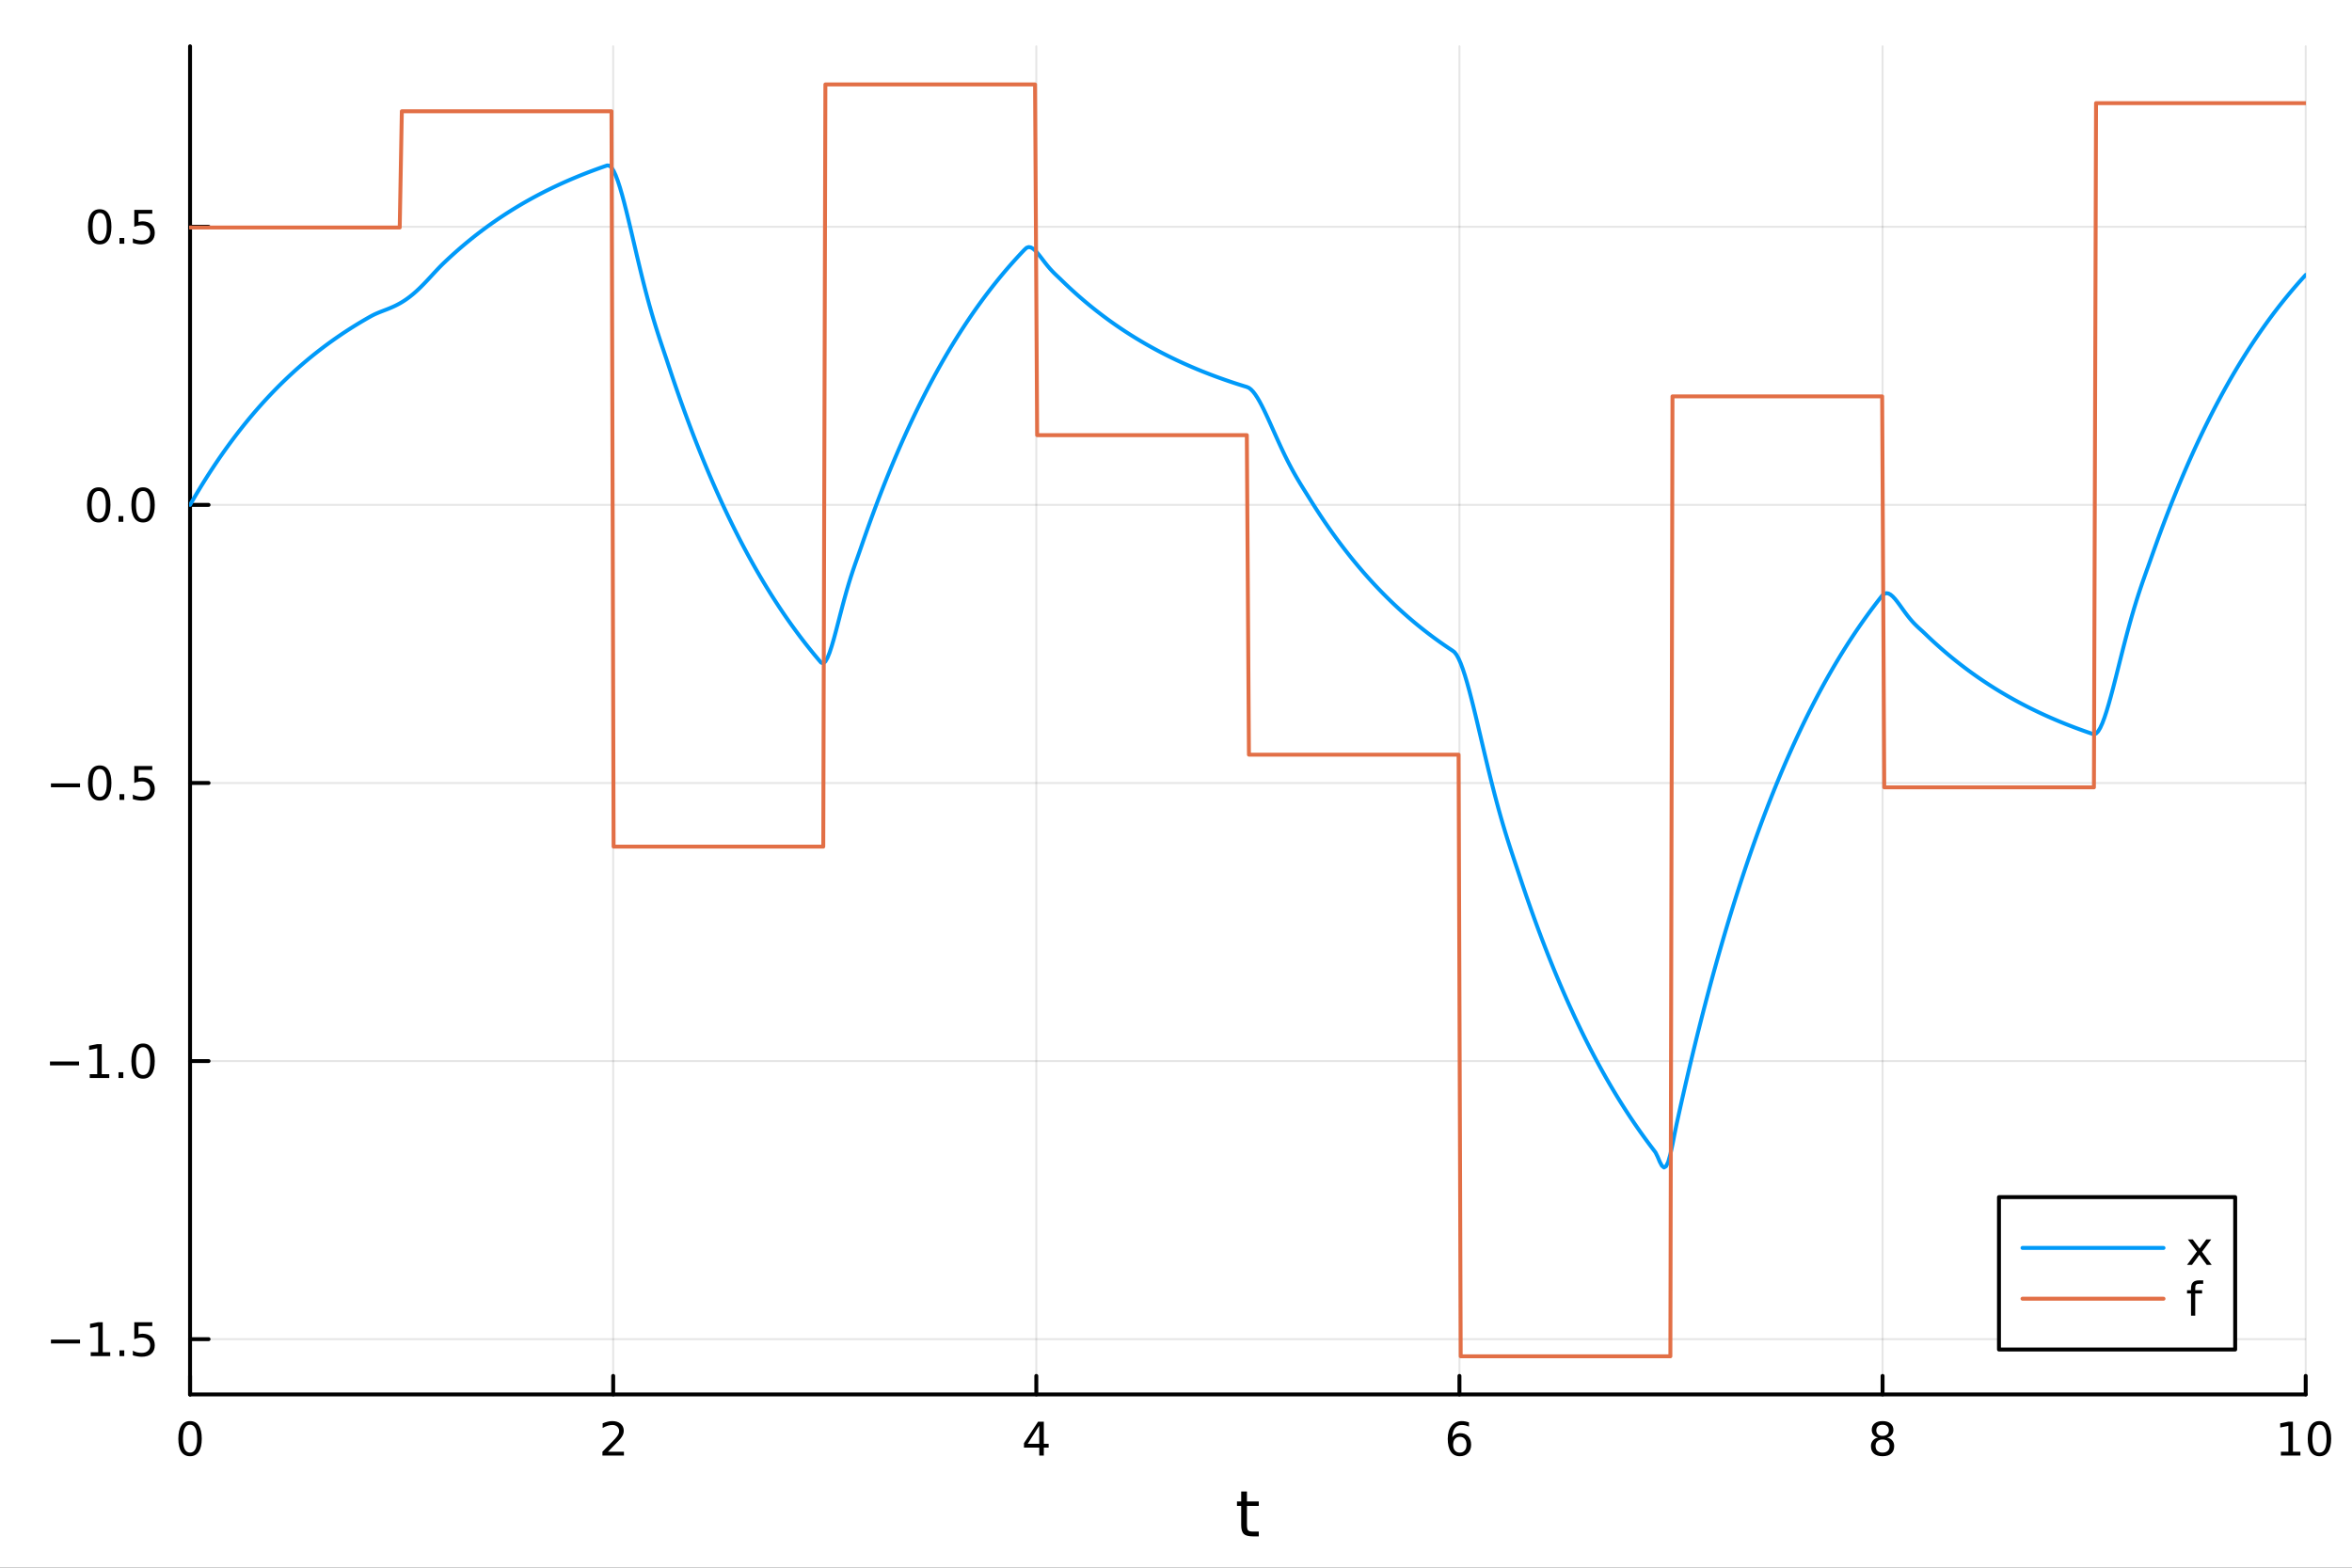 <?xml version="1.0" encoding="utf-8"?>
<svg xmlns="http://www.w3.org/2000/svg" xmlns:xlink="http://www.w3.org/1999/xlink" width="600" height="400" viewBox="0 0 2400 1600">
<rect x="0" y="0" width="2400" height="1600" fill="#333333" stroke="none"/>
<defs>
  <clipPath id="clip850">
    <rect x="0" y="0" width="2400" height="1600"/>
  </clipPath>
</defs>
<path clip-path="url(#clip850)" d="M0 1600 L2400 1600 L2400 0 L0 0  Z" fill="#ffffff" fill-rule="evenodd" fill-opacity="1"/>
<defs>
  <clipPath id="clip851">
    <rect x="480" y="0" width="1681" height="1600"/>
  </clipPath>
</defs>
<path clip-path="url(#clip850)" d="M193.936 1423.18 L2352.76 1423.18 L2352.76 47.244 L193.936 47.244  Z" fill="#ffffff" fill-rule="evenodd" fill-opacity="1"/>
<defs>
  <clipPath id="clip852">
    <rect x="193" y="47" width="2160" height="1377"/>
  </clipPath>
</defs>
<polyline clip-path="url(#clip852)" style="stroke:#000000; stroke-linecap:round; stroke-linejoin:round; stroke-width:2; stroke-opacity:0.1; fill:none" points="193.936,1423.18 193.936,47.244 "/>
<polyline clip-path="url(#clip852)" style="stroke:#000000; stroke-linecap:round; stroke-linejoin:round; stroke-width:2; stroke-opacity:0.1; fill:none" points="625.7,1423.18 625.7,47.244 "/>
<polyline clip-path="url(#clip852)" style="stroke:#000000; stroke-linecap:round; stroke-linejoin:round; stroke-width:2; stroke-opacity:0.1; fill:none" points="1057.46,1423.18 1057.46,47.244 "/>
<polyline clip-path="url(#clip852)" style="stroke:#000000; stroke-linecap:round; stroke-linejoin:round; stroke-width:2; stroke-opacity:0.1; fill:none" points="1489.23,1423.18 1489.23,47.244 "/>
<polyline clip-path="url(#clip852)" style="stroke:#000000; stroke-linecap:round; stroke-linejoin:round; stroke-width:2; stroke-opacity:0.1; fill:none" points="1920.99,1423.18 1920.99,47.244 "/>
<polyline clip-path="url(#clip852)" style="stroke:#000000; stroke-linecap:round; stroke-linejoin:round; stroke-width:2; stroke-opacity:0.1; fill:none" points="2352.76,1423.18 2352.76,47.244 "/>
<polyline clip-path="url(#clip852)" style="stroke:#000000; stroke-linecap:round; stroke-linejoin:round; stroke-width:2; stroke-opacity:0.1; fill:none" points="193.936,1366.77 2352.76,1366.77 "/>
<polyline clip-path="url(#clip852)" style="stroke:#000000; stroke-linecap:round; stroke-linejoin:round; stroke-width:2; stroke-opacity:0.1; fill:none" points="193.936,1082.94 2352.76,1082.94 "/>
<polyline clip-path="url(#clip852)" style="stroke:#000000; stroke-linecap:round; stroke-linejoin:round; stroke-width:2; stroke-opacity:0.1; fill:none" points="193.936,799.116 2352.76,799.116 "/>
<polyline clip-path="url(#clip852)" style="stroke:#000000; stroke-linecap:round; stroke-linejoin:round; stroke-width:2; stroke-opacity:0.1; fill:none" points="193.936,515.29 2352.76,515.29 "/>
<polyline clip-path="url(#clip852)" style="stroke:#000000; stroke-linecap:round; stroke-linejoin:round; stroke-width:2; stroke-opacity:0.1; fill:none" points="193.936,231.464 2352.76,231.464 "/>
<polyline clip-path="url(#clip850)" style="stroke:#000000; stroke-linecap:round; stroke-linejoin:round; stroke-width:4; stroke-opacity:1; fill:none" points="193.936,1423.18 2352.76,1423.18 "/>
<polyline clip-path="url(#clip850)" style="stroke:#000000; stroke-linecap:round; stroke-linejoin:round; stroke-width:4; stroke-opacity:1; fill:none" points="193.936,1423.18 193.936,1404.28 "/>
<polyline clip-path="url(#clip850)" style="stroke:#000000; stroke-linecap:round; stroke-linejoin:round; stroke-width:4; stroke-opacity:1; fill:none" points="625.7,1423.18 625.7,1404.28 "/>
<polyline clip-path="url(#clip850)" style="stroke:#000000; stroke-linecap:round; stroke-linejoin:round; stroke-width:4; stroke-opacity:1; fill:none" points="1057.46,1423.18 1057.46,1404.28 "/>
<polyline clip-path="url(#clip850)" style="stroke:#000000; stroke-linecap:round; stroke-linejoin:round; stroke-width:4; stroke-opacity:1; fill:none" points="1489.23,1423.18 1489.23,1404.28 "/>
<polyline clip-path="url(#clip850)" style="stroke:#000000; stroke-linecap:round; stroke-linejoin:round; stroke-width:4; stroke-opacity:1; fill:none" points="1920.99,1423.18 1920.99,1404.28 "/>
<polyline clip-path="url(#clip850)" style="stroke:#000000; stroke-linecap:round; stroke-linejoin:round; stroke-width:4; stroke-opacity:1; fill:none" points="2352.76,1423.18 2352.76,1404.28 "/>
<path clip-path="url(#clip850)" d="M193.936 1454.1 Q190.325 1454.1 188.496 1457.66 Q186.691 1461.2 186.691 1468.33 Q186.691 1475.44 188.496 1479.01 Q190.325 1482.55 193.936 1482.55 Q197.57 1482.55 199.376 1479.01 Q201.204 1475.44 201.204 1468.33 Q201.204 1461.2 199.376 1457.66 Q197.57 1454.1 193.936 1454.1 M193.936 1450.39 Q199.746 1450.39 202.802 1455 Q205.88 1459.58 205.88 1468.33 Q205.88 1477.06 202.802 1481.67 Q199.746 1486.25 193.936 1486.25 Q188.126 1486.25 185.047 1481.67 Q181.992 1477.06 181.992 1468.33 Q181.992 1459.58 185.047 1455 Q188.126 1450.39 193.936 1450.39 Z" fill="#000000" fill-rule="nonzero" fill-opacity="1" /><path clip-path="url(#clip850)" d="M620.353 1481.64 L636.672 1481.64 L636.672 1485.58 L614.728 1485.58 L614.728 1481.64 Q617.39 1478.89 621.973 1474.26 Q626.58 1469.61 627.76 1468.27 Q630.006 1465.74 630.885 1464.01 Q631.788 1462.25 631.788 1460.56 Q631.788 1457.8 629.843 1456.07 Q627.922 1454.33 624.82 1454.33 Q622.621 1454.33 620.168 1455.09 Q617.737 1455.86 614.959 1457.41 L614.959 1452.69 Q617.783 1451.55 620.237 1450.97 Q622.691 1450.39 624.728 1450.39 Q630.098 1450.39 633.293 1453.08 Q636.487 1455.77 636.487 1460.26 Q636.487 1462.39 635.677 1464.31 Q634.89 1466.2 632.783 1468.8 Q632.205 1469.47 629.103 1472.69 Q626.001 1475.88 620.353 1481.64 Z" fill="#000000" fill-rule="nonzero" fill-opacity="1" /><path clip-path="url(#clip850)" d="M1060.47 1455.09 L1048.67 1473.54 L1060.47 1473.54 L1060.47 1455.09 M1059.25 1451.02 L1065.13 1451.02 L1065.13 1473.54 L1070.06 1473.54 L1070.06 1477.43 L1065.13 1477.43 L1065.13 1485.58 L1060.47 1485.58 L1060.47 1477.43 L1044.87 1477.43 L1044.87 1472.92 L1059.25 1451.02 Z" fill="#000000" fill-rule="nonzero" fill-opacity="1" /><path clip-path="url(#clip850)" d="M1489.63 1466.44 Q1486.48 1466.44 1484.63 1468.59 Q1482.8 1470.74 1482.8 1474.49 Q1482.8 1478.22 1484.63 1480.39 Q1486.48 1482.55 1489.63 1482.55 Q1492.78 1482.55 1494.61 1480.39 Q1496.46 1478.22 1496.46 1474.49 Q1496.46 1470.74 1494.61 1468.59 Q1492.78 1466.44 1489.63 1466.44 M1498.92 1451.78 L1498.92 1456.04 Q1497.16 1455.21 1495.35 1454.77 Q1493.57 1454.33 1491.81 1454.33 Q1487.18 1454.33 1484.73 1457.45 Q1482.3 1460.58 1481.95 1466.9 Q1483.31 1464.89 1485.37 1463.82 Q1487.43 1462.73 1489.91 1462.73 Q1495.12 1462.73 1498.13 1465.9 Q1501.16 1469.05 1501.16 1474.49 Q1501.16 1479.82 1498.01 1483.03 Q1494.86 1486.25 1489.63 1486.25 Q1483.64 1486.25 1480.47 1481.67 Q1477.3 1477.06 1477.3 1468.33 Q1477.3 1460.14 1481.18 1455.28 Q1485.07 1450.39 1491.62 1450.39 Q1493.38 1450.39 1495.17 1450.74 Q1496.97 1451.09 1498.92 1451.78 Z" fill="#000000" fill-rule="nonzero" fill-opacity="1" /><path clip-path="url(#clip850)" d="M1920.99 1469.17 Q1917.66 1469.17 1915.74 1470.95 Q1913.84 1472.73 1913.84 1475.86 Q1913.84 1478.98 1915.74 1480.77 Q1917.66 1482.55 1920.99 1482.55 Q1924.33 1482.55 1926.25 1480.77 Q1928.17 1478.96 1928.17 1475.86 Q1928.17 1472.73 1926.25 1470.95 Q1924.35 1469.17 1920.99 1469.17 M1916.32 1467.18 Q1913.31 1466.44 1911.62 1464.38 Q1909.95 1462.32 1909.95 1459.35 Q1909.95 1455.21 1912.89 1452.8 Q1915.85 1450.39 1920.99 1450.39 Q1926.15 1450.39 1929.09 1452.8 Q1932.03 1455.21 1932.03 1459.35 Q1932.03 1462.32 1930.34 1464.38 Q1928.68 1466.44 1925.69 1467.18 Q1929.07 1467.96 1930.95 1470.26 Q1932.84 1472.55 1932.84 1475.86 Q1932.84 1480.88 1929.77 1483.57 Q1926.71 1486.25 1920.99 1486.25 Q1915.27 1486.25 1912.2 1483.57 Q1909.14 1480.88 1909.14 1475.86 Q1909.14 1472.55 1911.04 1470.26 Q1912.94 1467.96 1916.32 1467.18 M1914.6 1459.79 Q1914.6 1462.48 1916.27 1463.98 Q1917.96 1465.49 1920.99 1465.49 Q1924 1465.49 1925.69 1463.98 Q1927.4 1462.48 1927.4 1459.79 Q1927.4 1457.11 1925.69 1455.6 Q1924 1454.1 1920.99 1454.1 Q1917.96 1454.1 1916.27 1455.6 Q1914.6 1457.11 1914.6 1459.79 Z" fill="#000000" fill-rule="nonzero" fill-opacity="1" /><path clip-path="url(#clip850)" d="M2327.44 1481.64 L2335.08 1481.64 L2335.08 1455.28 L2326.77 1456.95 L2326.77 1452.69 L2335.04 1451.02 L2339.71 1451.02 L2339.71 1481.64 L2347.35 1481.64 L2347.35 1485.58 L2327.44 1485.58 L2327.44 1481.64 Z" fill="#000000" fill-rule="nonzero" fill-opacity="1" /><path clip-path="url(#clip850)" d="M2366.8 1454.1 Q2363.18 1454.1 2361.36 1457.66 Q2359.55 1461.2 2359.55 1468.33 Q2359.55 1475.44 2361.36 1479.01 Q2363.18 1482.55 2366.8 1482.55 Q2370.43 1482.55 2372.23 1479.01 Q2374.06 1475.44 2374.06 1468.33 Q2374.06 1461.2 2372.23 1457.66 Q2370.43 1454.1 2366.8 1454.1 M2366.8 1450.39 Q2372.61 1450.39 2375.66 1455 Q2378.74 1459.58 2378.74 1468.33 Q2378.74 1477.06 2375.66 1481.67 Q2372.61 1486.25 2366.8 1486.25 Q2360.99 1486.25 2357.91 1481.67 Q2354.85 1477.06 2354.85 1468.33 Q2354.85 1459.58 2357.91 1455 Q2360.99 1450.39 2366.8 1450.39 Z" fill="#000000" fill-rule="nonzero" fill-opacity="1" /><path clip-path="url(#clip850)" d="M1272.41 1522.27 L1272.41 1532.4 L1284.47 1532.4 L1284.47 1536.95 L1272.41 1536.95 L1272.41 1556.3 Q1272.41 1560.66 1273.58 1561.9 Q1274.79 1563.14 1278.45 1563.14 L1284.47 1563.14 L1284.47 1568.04 L1278.45 1568.04 Q1271.67 1568.04 1269.1 1565.53 Q1266.52 1562.98 1266.52 1556.3 L1266.52 1536.95 L1262.22 1536.95 L1262.22 1532.4 L1266.52 1532.4 L1266.52 1522.27 L1272.41 1522.27 Z" fill="#000000" fill-rule="nonzero" fill-opacity="1" /><polyline clip-path="url(#clip850)" style="stroke:#000000; stroke-linecap:round; stroke-linejoin:round; stroke-width:4; stroke-opacity:1; fill:none" points="193.936,1423.18 193.936,47.244 "/>
<polyline clip-path="url(#clip850)" style="stroke:#000000; stroke-linecap:round; stroke-linejoin:round; stroke-width:4; stroke-opacity:1; fill:none" points="193.936,1366.77 212.834,1366.77 "/>
<polyline clip-path="url(#clip850)" style="stroke:#000000; stroke-linecap:round; stroke-linejoin:round; stroke-width:4; stroke-opacity:1; fill:none" points="193.936,1082.94 212.834,1082.94 "/>
<polyline clip-path="url(#clip850)" style="stroke:#000000; stroke-linecap:round; stroke-linejoin:round; stroke-width:4; stroke-opacity:1; fill:none" points="193.936,799.116 212.834,799.116 "/>
<polyline clip-path="url(#clip850)" style="stroke:#000000; stroke-linecap:round; stroke-linejoin:round; stroke-width:4; stroke-opacity:1; fill:none" points="193.936,515.29 212.834,515.29 "/>
<polyline clip-path="url(#clip850)" style="stroke:#000000; stroke-linecap:round; stroke-linejoin:round; stroke-width:4; stroke-opacity:1; fill:none" points="193.936,231.464 212.834,231.464 "/>
<path clip-path="url(#clip850)" d="M51.987 1367.22 L81.663 1367.22 L81.663 1371.15 L51.987 1371.15 L51.987 1367.22 Z" fill="#000000" fill-rule="nonzero" fill-opacity="1" /><path clip-path="url(#clip850)" d="M92.566 1380.11 L100.205 1380.11 L100.205 1353.75 L91.895 1355.41 L91.895 1351.15 L100.159 1349.49 L104.834 1349.49 L104.834 1380.11 L112.473 1380.11 L112.473 1384.05 L92.566 1384.05 L92.566 1380.11 Z" fill="#000000" fill-rule="nonzero" fill-opacity="1" /><path clip-path="url(#clip850)" d="M121.918 1378.17 L126.802 1378.17 L126.802 1384.05 L121.918 1384.05 L121.918 1378.17 Z" fill="#000000" fill-rule="nonzero" fill-opacity="1" /><path clip-path="url(#clip850)" d="M137.033 1349.49 L155.39 1349.49 L155.39 1353.42 L141.316 1353.42 L141.316 1361.9 Q142.334 1361.55 143.353 1361.39 Q144.371 1361.2 145.39 1361.2 Q151.177 1361.2 154.556 1364.37 Q157.936 1367.54 157.936 1372.96 Q157.936 1378.54 154.464 1381.64 Q150.992 1384.72 144.672 1384.72 Q142.496 1384.72 140.228 1384.35 Q137.982 1383.98 135.575 1383.24 L135.575 1378.54 Q137.658 1379.67 139.881 1380.23 Q142.103 1380.78 144.58 1380.78 Q148.584 1380.78 150.922 1378.68 Q153.26 1376.57 153.26 1372.96 Q153.26 1369.35 150.922 1367.24 Q148.584 1365.14 144.58 1365.14 Q142.705 1365.14 140.83 1365.55 Q138.978 1365.97 137.033 1366.85 L137.033 1349.49 Z" fill="#000000" fill-rule="nonzero" fill-opacity="1" /><path clip-path="url(#clip850)" d="M50.992 1083.39 L80.668 1083.39 L80.668 1087.33 L50.992 1087.33 L50.992 1083.39 Z" fill="#000000" fill-rule="nonzero" fill-opacity="1" /><path clip-path="url(#clip850)" d="M91.571 1096.29 L99.21 1096.29 L99.21 1069.92 L90.899 1071.59 L90.899 1067.33 L99.163 1065.66 L103.839 1065.66 L103.839 1096.29 L111.478 1096.29 L111.478 1100.22 L91.571 1100.22 L91.571 1096.29 Z" fill="#000000" fill-rule="nonzero" fill-opacity="1" /><path clip-path="url(#clip850)" d="M120.922 1094.34 L125.807 1094.34 L125.807 1100.22 L120.922 1100.22 L120.922 1094.34 Z" fill="#000000" fill-rule="nonzero" fill-opacity="1" /><path clip-path="url(#clip850)" d="M145.992 1068.74 Q142.381 1068.74 140.552 1072.31 Q138.746 1075.85 138.746 1082.98 Q138.746 1090.08 140.552 1093.65 Q142.381 1097.19 145.992 1097.19 Q149.626 1097.19 151.431 1093.65 Q153.26 1090.08 153.26 1082.98 Q153.26 1075.85 151.431 1072.31 Q149.626 1068.74 145.992 1068.74 M145.992 1065.04 Q151.802 1065.04 154.857 1069.64 Q157.936 1074.23 157.936 1082.98 Q157.936 1091.7 154.857 1096.31 Q151.802 1100.89 145.992 1100.89 Q140.181 1100.89 137.103 1096.31 Q134.047 1091.7 134.047 1082.98 Q134.047 1074.23 137.103 1069.64 Q140.181 1065.04 145.992 1065.04 Z" fill="#000000" fill-rule="nonzero" fill-opacity="1" /><path clip-path="url(#clip850)" d="M51.987 799.568 L81.663 799.568 L81.663 803.503 L51.987 803.503 L51.987 799.568 Z" fill="#000000" fill-rule="nonzero" fill-opacity="1" /><path clip-path="url(#clip850)" d="M101.756 784.915 Q98.145 784.915 96.316 788.48 Q94.51 792.021 94.51 799.151 Q94.51 806.257 96.316 809.822 Q98.145 813.364 101.756 813.364 Q105.39 813.364 107.196 809.822 Q109.024 806.257 109.024 799.151 Q109.024 792.021 107.196 788.48 Q105.39 784.915 101.756 784.915 M101.756 781.211 Q107.566 781.211 110.621 785.818 Q113.7 790.401 113.7 799.151 Q113.7 807.878 110.621 812.484 Q107.566 817.067 101.756 817.067 Q95.946 817.067 92.867 812.484 Q89.811 807.878 89.811 799.151 Q89.811 790.401 92.867 785.818 Q95.946 781.211 101.756 781.211 Z" fill="#000000" fill-rule="nonzero" fill-opacity="1" /><path clip-path="url(#clip850)" d="M121.918 810.517 L126.802 810.517 L126.802 816.396 L121.918 816.396 L121.918 810.517 Z" fill="#000000" fill-rule="nonzero" fill-opacity="1" /><path clip-path="url(#clip850)" d="M137.033 781.836 L155.39 781.836 L155.39 785.771 L141.316 785.771 L141.316 794.244 Q142.334 793.896 143.353 793.734 Q144.371 793.549 145.39 793.549 Q151.177 793.549 154.556 796.72 Q157.936 799.892 157.936 805.308 Q157.936 810.887 154.464 813.989 Q150.992 817.067 144.672 817.067 Q142.496 817.067 140.228 816.697 Q137.982 816.327 135.575 815.586 L135.575 810.887 Q137.658 812.021 139.881 812.577 Q142.103 813.132 144.58 813.132 Q148.584 813.132 150.922 811.026 Q153.26 808.919 153.26 805.308 Q153.26 801.697 150.922 799.591 Q148.584 797.484 144.58 797.484 Q142.705 797.484 140.83 797.901 Q138.978 798.318 137.033 799.197 L137.033 781.836 Z" fill="#000000" fill-rule="nonzero" fill-opacity="1" /><path clip-path="url(#clip850)" d="M100.76 501.089 Q97.149 501.089 95.321 504.654 Q93.515 508.195 93.515 515.325 Q93.515 522.431 95.321 525.996 Q97.149 529.538 100.76 529.538 Q104.395 529.538 106.2 525.996 Q108.029 522.431 108.029 515.325 Q108.029 508.195 106.2 504.654 Q104.395 501.089 100.76 501.089 M100.76 497.385 Q106.571 497.385 109.626 501.992 Q112.705 506.575 112.705 515.325 Q112.705 524.052 109.626 528.658 Q106.571 533.242 100.76 533.242 Q94.95 533.242 91.871 528.658 Q88.816 524.052 88.816 515.325 Q88.816 506.575 91.871 501.992 Q94.95 497.385 100.76 497.385 Z" fill="#000000" fill-rule="nonzero" fill-opacity="1" /><path clip-path="url(#clip850)" d="M120.922 526.691 L125.807 526.691 L125.807 532.57 L120.922 532.57 L120.922 526.691 Z" fill="#000000" fill-rule="nonzero" fill-opacity="1" /><path clip-path="url(#clip850)" d="M145.992 501.089 Q142.381 501.089 140.552 504.654 Q138.746 508.195 138.746 515.325 Q138.746 522.431 140.552 525.996 Q142.381 529.538 145.992 529.538 Q149.626 529.538 151.431 525.996 Q153.26 522.431 153.26 515.325 Q153.26 508.195 151.431 504.654 Q149.626 501.089 145.992 501.089 M145.992 497.385 Q151.802 497.385 154.857 501.992 Q157.936 506.575 157.936 515.325 Q157.936 524.052 154.857 528.658 Q151.802 533.242 145.992 533.242 Q140.181 533.242 137.103 528.658 Q134.047 524.052 134.047 515.325 Q134.047 506.575 137.103 501.992 Q140.181 497.385 145.992 497.385 Z" fill="#000000" fill-rule="nonzero" fill-opacity="1" /><path clip-path="url(#clip850)" d="M101.756 217.263 Q98.145 217.263 96.316 220.828 Q94.51 224.369 94.51 231.499 Q94.51 238.606 96.316 242.17 Q98.145 245.712 101.756 245.712 Q105.39 245.712 107.196 242.17 Q109.024 238.606 109.024 231.499 Q109.024 224.369 107.196 220.828 Q105.39 217.263 101.756 217.263 M101.756 213.559 Q107.566 213.559 110.621 218.166 Q113.7 222.749 113.7 231.499 Q113.7 240.226 110.621 244.832 Q107.566 249.416 101.756 249.416 Q95.946 249.416 92.867 244.832 Q89.811 240.226 89.811 231.499 Q89.811 222.749 92.867 218.166 Q95.946 213.559 101.756 213.559 Z" fill="#000000" fill-rule="nonzero" fill-opacity="1" /><path clip-path="url(#clip850)" d="M121.918 242.865 L126.802 242.865 L126.802 248.744 L121.918 248.744 L121.918 242.865 Z" fill="#000000" fill-rule="nonzero" fill-opacity="1" /><path clip-path="url(#clip850)" d="M137.033 214.184 L155.39 214.184 L155.39 218.12 L141.316 218.12 L141.316 226.592 Q142.334 226.244 143.353 226.082 Q144.371 225.897 145.39 225.897 Q151.177 225.897 154.556 229.069 Q157.936 232.24 157.936 237.656 Q157.936 243.235 154.464 246.337 Q150.992 249.416 144.672 249.416 Q142.496 249.416 140.228 249.045 Q137.982 248.675 135.575 247.934 L135.575 243.235 Q137.658 244.369 139.881 244.925 Q142.103 245.48 144.58 245.48 Q148.584 245.48 150.922 243.374 Q153.26 241.268 153.26 237.656 Q153.26 234.045 150.922 231.939 Q148.584 229.832 144.58 229.832 Q142.705 229.832 140.83 230.249 Q138.978 230.666 137.033 231.545 L137.033 214.184 Z" fill="#000000" fill-rule="nonzero" fill-opacity="1" /><polyline clip-path="url(#clip852)" style="stroke:#009af9; stroke-linecap:round; stroke-linejoin:round; stroke-width:4; stroke-opacity:1; fill:none" points="193.936,515.29 196.097,511.537 198.258,507.834 200.419,504.179 202.58,500.573 204.741,497.015 206.902,493.504 209.063,490.04 211.224,486.621 213.385,483.248 215.546,479.92 217.707,476.635 219.868,473.395 222.029,470.197 224.19,467.041 226.351,463.928 228.512,460.856 230.673,457.824 232.834,454.833 234.995,451.881 237.156,448.968 239.317,446.095 241.478,443.259 243.639,440.46 245.8,437.699 247.961,434.975 250.122,432.286 252.282,429.634 254.443,427.016 256.604,424.433 258.765,421.884 260.926,419.37 263.087,416.888 265.248,414.439 267.409,412.023 269.57,409.639 271.731,407.287 273.892,404.965 276.053,402.675 278.214,400.415 280.375,398.184 282.536,395.984 284.697,393.812 286.858,391.669 289.019,389.555 291.18,387.469 293.341,385.41 295.502,383.379 297.663,381.375 299.824,379.397 301.985,377.445 304.146,375.52 306.307,373.62 308.468,371.745 310.629,369.894 312.79,368.069 314.951,366.268 317.112,364.49 319.273,362.736 321.434,361.005 323.595,359.298 325.756,357.613 327.917,355.95 330.078,354.309 332.239,352.69 334.4,351.093 336.561,349.516 338.722,347.961 340.883,346.426 343.044,344.912 345.205,343.417 347.366,341.943 349.527,340.488 351.688,339.052 353.849,337.635 356.01,336.237 358.171,334.858 360.332,333.497 362.493,332.154 364.653,330.829 366.814,329.521 368.975,328.231 371.136,326.958 373.297,325.701 375.458,324.462 377.619,323.239 379.78,322.05 381.941,320.969 384.102,319.981 386.263,319.064 388.424,318.194 390.585,317.353 392.746,316.521 394.907,315.68 397.068,314.815 399.229,313.912 401.39,312.957 403.551,311.94 405.712,310.85 407.873,309.68 410.034,308.422 412.195,307.072 414.356,305.626 416.517,304.081 418.678,302.437 420.839,300.695 423,298.857 425.161,296.928 427.322,294.912 429.483,292.816 431.644,290.649 433.805,288.422 435.966,286.145 438.127,283.831 440.288,281.496 442.449,279.155 444.61,276.825 446.771,274.526 448.932,272.279 451.093,270.105 453.254,268.019 455.415,265.971 457.576,263.951 459.737,261.957 461.898,259.99 464.059,258.048 466.22,256.133 468.381,254.243 470.542,252.377 472.703,250.537 474.864,248.721 477.024,246.929 479.185,245.161 481.346,243.417 483.507,241.695 485.668,239.996 487.829,238.32 489.99,236.666 492.151,235.034 494.312,233.424 496.473,231.834 498.634,230.266 500.795,228.719 502.956,227.191 505.117,225.684 507.278,224.197 509.439,222.73 511.6,221.282 513.761,219.853 515.922,218.443 518.083,217.052 520.244,215.68 522.405,214.325 524.566,212.989 526.727,211.67 528.888,210.369 531.049,209.085 533.21,207.818 535.371,206.568 537.532,205.335 539.693,204.118 541.854,202.917 544.015,201.732 546.176,200.563 548.337,199.41 550.498,198.272 552.659,197.149 554.82,196.041 556.981,194.948 559.142,193.869 561.303,192.805 563.464,191.755 565.625,190.719 567.786,189.696 569.947,188.687 572.108,187.692 574.269,186.71 576.43,185.741 578.591,184.784 580.752,183.841 582.913,182.91 585.074,181.991 587.235,181.084 589.396,180.19 591.556,179.307 593.717,178.436 595.878,177.576 598.039,176.728 600.2,175.891 602.361,175.065 604.522,174.25 606.683,173.445 608.844,172.652 611.005,171.868 613.166,171.095 615.327,170.333 617.488,169.58 619.649,168.839 621.81,169.081 623.971,170.992 626.132,174.366 628.293,179.011 630.454,184.745 632.615,191.397 634.776,198.809 636.937,206.831 639.098,215.327 641.259,224.172 643.42,233.251 645.581,242.46 647.742,251.708 649.903,260.914 652.064,270.008 654.225,278.932 656.386,287.639 658.547,296.092 660.708,304.268 662.869,312.153 665.03,319.744 667.191,327.051 669.352,334.093 671.513,340.903 673.674,347.522 675.835,354.006 677.996,360.417 680.157,366.834 682.318,373.341 684.479,379.847 686.64,386.267 688.801,392.601 690.962,398.852 693.123,405.02 695.284,411.105 697.445,417.111 699.606,423.036 701.767,428.883 703.927,434.653 706.088,440.346 708.249,445.963 710.41,451.506 712.571,456.976 714.732,462.373 716.893,467.699 719.054,472.954 721.215,478.14 723.376,483.256 725.537,488.305 727.698,493.287 729.859,498.203 732.02,503.054 734.181,507.841 736.342,512.564 738.503,517.224 740.664,521.822 742.825,526.36 744.986,530.837 747.147,535.255 749.308,539.614 751.469,543.915 753.63,548.16 755.791,552.347 757.952,556.48 760.113,560.558 762.274,564.581 764.435,568.551 766.596,572.469 768.757,576.334 770.918,580.149 773.079,583.913 775.24,587.626 777.401,591.291 779.562,594.907 781.723,598.475 783.884,601.996 786.045,605.471 788.206,608.899 790.367,612.282 792.528,615.62 794.689,618.914 796.85,622.164 799.011,625.371 801.172,628.535 803.333,631.658 805.494,634.739 807.655,637.779 809.816,640.779 811.977,643.739 814.138,646.66 816.298,649.543 818.459,652.387 820.62,655.193 822.781,657.962 824.942,660.694 827.103,663.391 829.264,666.051 831.425,668.676 833.586,671.266 835.747,673.822 837.908,676.308 840.069,676.955 842.23,675.147 844.391,671.344 846.552,665.966 848.713,659.393 850.874,651.963 853.035,643.975 855.196,635.686 857.357,627.312 859.518,619.029 861.679,610.974 863.84,603.241 866.001,595.884 868.162,588.916 870.323,582.311 872.484,576.001 874.645,569.878 876.806,563.792 878.967,557.564 881.128,551.314 883.289,545.148 885.45,539.063 887.611,533.058 889.772,527.134 891.933,521.288 894.094,515.519 896.255,509.827 898.416,504.21 900.577,498.668 902.738,493.199 904.899,487.803 907.06,482.478 909.221,477.224 911.382,472.04 913.543,466.924 915.704,461.876 917.865,456.895 920.026,451.98 922.187,447.13 924.348,442.345 926.509,437.623 928.669,432.964 930.83,428.366 932.991,423.83 935.152,419.353 937.313,414.936 939.474,410.578 941.635,406.277 943.796,402.033 945.957,397.846 948.118,393.714 950.279,389.637 952.44,385.614 954.601,381.644 956.762,377.727 958.923,373.861 961.084,370.047 963.245,366.284 965.406,362.57 967.567,358.906 969.728,355.29 971.889,351.722 974.05,348.202 976.211,344.728 978.372,341.3 980.533,337.918 982.694,334.581 984.855,331.287 987.016,328.038 989.177,324.831 991.338,321.667 993.499,318.545 995.66,315.465 997.821,312.425 999.982,309.426 1002.14,306.466 1004.3,303.545 1006.46,300.664 1008.63,297.82 1010.79,295.014 1012.95,292.246 1015.11,289.514 1017.27,286.818 1019.43,284.158 1021.59,281.533 1023.75,278.943 1025.91,276.388 1028.07,273.866 1030.24,271.378 1032.4,268.922 1034.56,266.5 1036.72,264.109 1038.88,261.75 1041.04,259.423 1043.2,257.126 1045.36,254.859 1047.52,252.888 1049.68,252.15 1051.85,252.502 1054.01,253.71 1056.17,255.565 1058.33,257.882 1060.49,260.499 1062.65,263.278 1064.81,266.106 1066.97,268.895 1069.13,271.58 1071.29,274.119 1073.46,276.495 1075.62,278.718 1077.78,280.817 1079.94,282.85 1082.1,284.895 1084.26,287.001 1086.42,289.084 1088.58,291.14 1090.74,293.168 1092.9,295.169 1095.07,297.144 1097.23,299.093 1099.39,301.016 1101.55,302.913 1103.71,304.786 1105.87,306.633 1108.03,308.456 1110.19,310.255 1112.35,312.03 1114.51,313.782 1116.67,315.51 1118.84,317.216 1121,318.899 1123.16,320.559 1125.32,322.197 1127.48,323.814 1129.64,325.409 1131.8,326.983 1133.96,328.537 1136.12,330.069 1138.28,331.581 1140.45,333.073 1142.61,334.546 1144.77,335.999 1146.93,337.432 1149.09,338.847 1151.25,340.242 1153.41,341.62 1155.57,342.978 1157.73,344.319 1159.89,345.643 1162.06,346.948 1164.22,348.236 1166.38,349.508 1168.54,350.762 1170.7,352 1172.86,353.221 1175.02,354.426 1177.18,355.616 1179.34,356.789 1181.5,357.947 1183.67,359.09 1185.83,360.217 1187.99,361.33 1190.15,362.427 1192.31,363.511 1194.47,364.579 1196.63,365.634 1198.79,366.675 1200.95,367.702 1203.11,368.715 1205.28,369.715 1207.44,370.702 1209.6,371.675 1211.76,372.636 1213.92,373.584 1216.08,374.519 1218.24,375.442 1220.4,376.352 1222.56,377.251 1224.72,378.138 1226.88,379.013 1229.05,379.876 1231.21,380.728 1233.37,381.568 1235.53,382.398 1237.69,383.216 1239.85,384.024 1242.01,384.821 1244.17,385.607 1246.33,386.383 1248.49,387.148 1250.66,387.904 1252.82,388.649 1254.98,389.385 1257.14,390.111 1259.3,390.827 1261.46,391.534 1263.62,392.231 1265.78,392.919 1267.94,393.598 1270.1,394.268 1272.27,394.929 1274.43,395.877 1276.59,397.534 1278.75,399.82 1280.91,402.653 1283.07,405.956 1285.23,409.656 1287.39,413.685 1289.55,417.98 1291.71,422.482 1293.88,427.137 1296.04,431.897 1298.2,436.715 1300.36,441.552 1302.52,446.373 1304.68,451.145 1306.84,455.844 1309,460.447 1311.16,464.937 1313.32,469.302 1315.49,473.535 1317.65,477.631 1319.81,481.593 1321.97,485.426 1324.13,489.141 1326.29,492.754 1328.45,496.284 1330.61,499.756 1332.77,503.2 1334.93,506.649 1337.09,510.128 1339.26,513.577 1341.42,516.98 1343.58,520.337 1345.74,523.65 1347.9,526.92 1350.06,530.145 1352.22,533.329 1354.38,536.469 1356.54,539.569 1358.7,542.627 1360.87,545.644 1363.03,548.622 1365.19,551.56 1367.35,554.459 1369.51,557.32 1371.67,560.143 1373.83,562.929 1375.99,565.677 1378.15,568.389 1380.31,571.065 1382.48,573.706 1384.64,576.312 1386.8,578.883 1388.96,581.42 1391.12,583.923 1393.28,586.393 1395.44,588.831 1397.6,591.236 1399.76,593.609 1401.92,595.95 1404.09,598.261 1406.25,600.541 1408.41,602.791 1410.57,605.011 1412.73,607.201 1414.89,609.362 1417.05,611.495 1419.21,613.6 1421.37,615.676 1423.53,617.725 1425.7,619.747 1427.86,621.742 1430.02,623.711 1432.18,625.653 1434.34,627.57 1436.5,629.462 1438.66,631.328 1440.82,633.17 1442.98,634.987 1445.14,636.78 1447.3,638.549 1449.47,640.295 1451.63,642.018 1453.79,643.718 1455.95,645.395 1458.11,647.05 1460.27,648.683 1462.43,650.295 1464.59,651.885 1466.75,653.454 1468.91,655.002 1471.08,656.53 1473.24,658.038 1475.4,659.525 1477.56,660.993 1479.72,662.441 1481.88,663.87 1484.04,665.466 1486.2,668.204 1488.36,672.105 1490.52,677.032 1492.69,682.854 1494.85,689.448 1497.01,696.698 1499.17,704.495 1501.33,712.736 1503.49,721.327 1505.65,730.18 1507.81,739.214 1509.97,748.354 1512.13,757.533 1514.3,766.693 1516.46,775.78 1518.62,784.747 1520.78,793.557 1522.94,802.178 1525.1,810.584 1527.26,818.758 1529.42,826.69 1531.58,834.376 1533.74,841.819 1535.91,849.03 1538.07,856.026 1540.23,862.831 1542.39,869.478 1544.55,876.004 1546.71,882.456 1548.87,888.886 1551.03,895.353 1553.19,901.834 1555.35,908.23 1557.51,914.541 1559.68,920.768 1561.84,926.913 1564,932.976 1566.16,938.959 1568.32,944.862 1570.48,950.688 1572.64,956.436 1574.8,962.107 1576.96,967.704 1579.12,973.226 1581.29,978.676 1583.45,984.053 1585.61,989.358 1587.77,994.594 1589.93,999.76 1592.09,1004.86 1594.25,1009.89 1596.41,1014.85 1598.57,1019.75 1600.73,1024.58 1602.9,1029.35 1605.06,1034.06 1607.22,1038.7 1609.38,1043.28 1611.54,1047.81 1613.7,1052.27 1615.86,1056.67 1618.02,1061.01 1620.18,1065.3 1622.34,1069.53 1624.51,1073.7 1626.67,1077.82 1628.83,1081.88 1630.99,1085.89 1633.15,1089.85 1635.31,1093.75 1637.47,1097.6 1639.63,1101.4 1641.79,1105.15 1643.95,1108.85 1646.12,1112.5 1648.28,1116.1 1650.44,1119.66 1652.6,1123.16 1654.76,1126.62 1656.92,1130.04 1659.08,1133.41 1661.24,1136.73 1663.4,1140.01 1665.56,1143.25 1667.72,1146.44 1669.89,1149.6 1672.05,1152.71 1674.21,1155.78 1676.37,1158.8 1678.53,1161.79 1680.69,1164.74 1682.85,1167.65 1685.01,1170.52 1687.17,1173.35 1689.33,1176.22 1691.5,1180.65 1693.66,1185.75 1695.82,1189.79 1697.98,1191.54 1700.14,1190.25 1702.3,1185.69 1704.46,1178.08 1706.62,1168.17 1708.78,1157.16 1710.94,1146.71 1713.11,1136.87 1715.27,1127.16 1717.43,1117.58 1719.59,1108.13 1721.75,1098.8 1723.91,1089.6 1726.07,1080.51 1728.23,1071.55 1730.39,1062.71 1732.55,1053.98 1734.72,1045.37 1736.88,1036.88 1739.04,1028.49 1741.2,1020.22 1743.36,1012.06 1745.52,1004 1747.68,996.052 1749.84,988.21 1752,980.471 1754.16,972.836 1756.33,965.301 1758.49,957.867 1760.65,950.531 1762.81,943.292 1764.97,936.15 1767.13,929.102 1769.29,922.148 1771.45,915.286 1773.61,908.515 1775.77,901.834 1777.93,895.241 1780.1,888.736 1782.26,882.317 1784.42,875.983 1786.58,869.733 1788.74,863.566 1790.9,857.481 1793.06,851.476 1795.22,845.551 1797.38,839.704 1799.54,833.935 1801.71,828.242 1803.87,822.625 1806.03,817.082 1808.19,811.613 1810.35,806.216 1812.51,800.89 1814.67,795.635 1816.83,790.45 1818.99,785.334 1821.15,780.285 1823.32,775.304 1825.48,770.388 1827.64,765.538 1829.8,760.752 1831.96,756.029 1834.12,751.369 1836.28,746.771 1838.44,742.234 1840.6,737.757 1842.76,733.34 1844.93,728.981 1847.09,724.679 1849.25,720.435 1851.41,716.247 1853.57,712.115 1855.73,708.037 1857.89,704.013 1860.05,700.043 1862.21,696.125 1864.37,692.26 1866.54,688.445 1868.7,684.681 1870.86,680.967 1873.02,677.302 1875.18,673.686 1877.34,670.118 1879.5,666.597 1881.66,663.123 1883.82,659.695 1885.98,656.312 1888.15,652.974 1890.31,649.68 1892.47,646.43 1894.63,643.224 1896.79,640.059 1898.95,636.937 1901.11,633.856 1903.27,630.816 1905.43,627.816 1907.59,624.856 1909.75,621.935 1911.92,619.053 1914.08,616.209 1916.24,613.403 1918.4,610.634 1920.56,607.909 1922.72,606.034 1924.88,605.383 1927.04,605.747 1929.2,606.933 1931.36,608.763 1933.53,611.079 1935.69,613.74 1937.85,616.619 1940.01,619.609 1942.17,622.621 1944.33,625.58 1946.49,628.43 1948.65,631.133 1950.81,633.666 1952.97,636.024 1955.14,638.221 1957.3,640.285 1959.46,642.263 1961.62,644.22 1963.78,646.236 1965.94,648.32 1968.1,650.378 1970.26,652.41 1972.42,654.414 1974.58,656.391 1976.75,658.343 1978.91,660.268 1981.07,662.168 1983.23,664.043 1985.39,665.893 1987.55,667.718 1989.71,669.519 1991.87,671.297 1994.03,673.05 1996.19,674.781 1998.36,676.489 2000.52,678.174 2002.68,679.836 2004.84,681.477 2007,683.096 2009.16,684.693 2011.32,686.27 2013.48,687.825 2015.64,689.36 2017.8,690.874 2019.96,692.368 2022.13,693.842 2024.29,695.297 2026.45,696.733 2028.61,698.149 2030.77,699.547 2032.93,700.926 2035.09,702.287 2037.25,703.629 2039.41,704.954 2041.57,706.262 2043.74,707.552 2045.9,708.825 2048.06,710.081 2050.22,711.32 2052.38,712.543 2054.54,713.75 2056.7,714.941 2058.86,716.116 2061.02,717.275 2063.18,718.419 2065.35,719.548 2067.51,720.662 2069.67,721.761 2071.83,722.846 2073.99,723.916 2076.15,724.972 2078.31,726.014 2080.47,727.042 2082.63,728.057 2084.79,729.058 2086.96,730.046 2089.12,731.021 2091.28,731.983 2093.44,732.932 2095.6,733.869 2097.76,734.793 2099.92,735.705 2102.08,736.604 2104.24,737.492 2106.4,738.368 2108.57,739.233 2110.73,740.086 2112.89,740.927 2115.05,741.758 2117.21,742.578 2119.37,743.386 2121.53,744.184 2123.69,744.972 2125.85,745.748 2128.01,746.515 2130.17,747.272 2132.34,748.018 2134.5,748.755 2136.66,749.385 2138.82,748.673 2140.98,746.408 2143.14,742.793 2145.3,738.019 2147.46,732.264 2149.62,725.696 2151.78,718.469 2153.95,710.726 2156.11,702.6 2158.27,694.21 2160.43,685.663 2162.59,677.056 2164.75,668.473 2166.91,659.985 2169.07,651.654 2171.23,643.527 2173.39,635.642 2175.56,628.022 2177.72,620.683 2179.88,613.623 2182.04,606.833 2184.2,600.291 2186.36,593.961 2188.52,587.797 2190.68,581.742 2192.84,575.726 2195,569.666 2197.17,563.525 2199.33,557.45 2201.49,551.455 2203.65,545.539 2205.81,539.702 2207.97,533.942 2210.13,528.259 2212.29,522.651 2214.45,517.118 2216.61,511.657 2218.78,506.27 2220.94,500.953 2223.1,495.707 2225.26,490.531 2227.42,485.423 2229.58,480.383 2231.74,475.41 2233.9,470.502 2236.06,465.66 2238.22,460.882 2240.38,456.167 2242.55,451.515 2244.71,446.924 2246.87,442.394 2249.03,437.925 2251.19,433.514 2253.35,429.163 2255.51,424.868 2257.67,420.631 2259.83,416.45 2261.99,412.325 2264.16,408.254 2266.32,404.237 2268.48,400.274 2270.64,396.363 2272.8,392.504 2274.96,388.696 2277.12,384.938 2279.28,381.23 2281.44,377.572 2283.6,373.962 2285.77,370.4 2287.93,366.885 2290.09,363.416 2292.25,359.994 2294.41,356.617 2296.57,353.284 2298.73,349.996 2300.89,346.752 2303.05,343.55 2305.21,340.391 2307.38,337.274 2309.54,334.198 2311.7,331.163 2313.86,328.168 2316.02,325.213 2318.18,322.297 2320.34,319.419 2322.5,316.58 2324.66,313.779 2326.82,311.014 2328.99,308.287 2331.15,305.595 2333.31,302.939 2335.47,300.319 2337.63,297.733 2339.79,295.181 2341.95,292.664 2344.11,290.179 2346.27,287.728 2348.43,285.309 2350.59,282.922 2352.76,280.567 "/>
<polyline clip-path="url(#clip852)" style="stroke:#e26f46; stroke-linecap:round; stroke-linejoin:round; stroke-width:4; stroke-opacity:1; fill:none" points="193.936,232.198 196.097,232.198 198.258,232.198 200.419,232.198 202.58,232.198 204.741,232.198 206.902,232.198 209.063,232.198 211.224,232.198 213.385,232.198 215.546,232.198 217.707,232.198 219.868,232.198 222.029,232.198 224.19,232.198 226.351,232.198 228.512,232.198 230.673,232.198 232.834,232.198 234.995,232.198 237.156,232.198 239.317,232.198 241.478,232.198 243.639,232.198 245.8,232.198 247.961,232.198 250.122,232.198 252.282,232.198 254.443,232.198 256.604,232.198 258.765,232.198 260.926,232.198 263.087,232.198 265.248,232.198 267.409,232.198 269.57,232.198 271.731,232.198 273.892,232.198 276.053,232.198 278.214,232.198 280.375,232.198 282.536,232.198 284.697,232.198 286.858,232.198 289.019,232.198 291.18,232.198 293.341,232.198 295.502,232.198 297.663,232.198 299.824,232.198 301.985,232.198 304.146,232.198 306.307,232.198 308.468,232.198 310.629,232.198 312.79,232.198 314.951,232.198 317.112,232.198 319.273,232.198 321.434,232.198 323.595,232.198 325.756,232.198 327.917,232.198 330.078,232.198 332.239,232.198 334.4,232.198 336.561,232.198 338.722,232.198 340.883,232.198 343.044,232.198 345.205,232.198 347.366,232.198 349.527,232.198 351.688,232.198 353.849,232.198 356.01,232.198 358.171,232.198 360.332,232.198 362.493,232.198 364.653,232.198 366.814,232.198 368.975,232.198 371.136,232.198 373.297,232.198 375.458,232.198 377.619,232.198 379.78,232.198 381.941,232.198 384.102,232.198 386.263,232.198 388.424,232.198 390.585,232.198 392.746,232.198 394.907,232.198 397.068,232.198 399.229,232.198 401.39,232.198 403.551,232.198 405.712,232.198 407.873,232.198 410.034,113.567 412.195,113.567 414.356,113.567 416.517,113.567 418.678,113.567 420.839,113.567 423,113.567 425.161,113.567 427.322,113.567 429.483,113.567 431.644,113.567 433.805,113.567 435.966,113.567 438.127,113.567 440.288,113.567 442.449,113.567 444.61,113.567 446.771,113.567 448.932,113.567 451.093,113.567 453.254,113.567 455.415,113.567 457.576,113.567 459.737,113.567 461.898,113.567 464.059,113.567 466.22,113.567 468.381,113.567 470.542,113.567 472.703,113.567 474.864,113.567 477.024,113.567 479.185,113.567 481.346,113.567 483.507,113.567 485.668,113.567 487.829,113.567 489.99,113.567 492.151,113.567 494.312,113.567 496.473,113.567 498.634,113.567 500.795,113.567 502.956,113.567 505.117,113.567 507.278,113.567 509.439,113.567 511.6,113.567 513.761,113.567 515.922,113.567 518.083,113.567 520.244,113.567 522.405,113.567 524.566,113.567 526.727,113.567 528.888,113.567 531.049,113.567 533.21,113.567 535.371,113.567 537.532,113.567 539.693,113.567 541.854,113.567 544.015,113.567 546.176,113.567 548.337,113.567 550.498,113.567 552.659,113.567 554.82,113.567 556.981,113.567 559.142,113.567 561.303,113.567 563.464,113.567 565.625,113.567 567.786,113.567 569.947,113.567 572.108,113.567 574.269,113.567 576.43,113.567 578.591,113.567 580.752,113.567 582.913,113.567 585.074,113.567 587.235,113.567 589.396,113.567 591.556,113.567 593.717,113.567 595.878,113.567 598.039,113.567 600.2,113.567 602.361,113.567 604.522,113.567 606.683,113.567 608.844,113.567 611.005,113.567 613.166,113.567 615.327,113.567 617.488,113.567 619.649,113.567 621.81,113.567 623.971,113.567 626.132,864.056 628.293,864.056 630.454,864.056 632.615,864.056 634.776,864.056 636.937,864.056 639.098,864.056 641.259,864.056 643.42,864.056 645.581,864.056 647.742,864.056 649.903,864.056 652.064,864.056 654.225,864.056 656.386,864.056 658.547,864.056 660.708,864.056 662.869,864.056 665.03,864.056 667.191,864.056 669.352,864.056 671.513,864.056 673.674,864.056 675.835,864.056 677.996,864.056 680.157,864.056 682.318,864.056 684.479,864.056 686.64,864.056 688.801,864.056 690.962,864.056 693.123,864.056 695.284,864.056 697.445,864.056 699.606,864.056 701.767,864.056 703.927,864.056 706.088,864.056 708.249,864.056 710.41,864.056 712.571,864.056 714.732,864.056 716.893,864.056 719.054,864.056 721.215,864.056 723.376,864.056 725.537,864.056 727.698,864.056 729.859,864.056 732.02,864.056 734.181,864.056 736.342,864.056 738.503,864.056 740.664,864.056 742.825,864.056 744.986,864.056 747.147,864.056 749.308,864.056 751.469,864.056 753.63,864.056 755.791,864.056 757.952,864.056 760.113,864.056 762.274,864.056 764.435,864.056 766.596,864.056 768.757,864.056 770.918,864.056 773.079,864.056 775.24,864.056 777.401,864.056 779.562,864.056 781.723,864.056 783.884,864.056 786.045,864.056 788.206,864.056 790.367,864.056 792.528,864.056 794.689,864.056 796.85,864.056 799.011,864.056 801.172,864.056 803.333,864.056 805.494,864.056 807.655,864.056 809.816,864.056 811.977,864.056 814.138,864.056 816.298,864.056 818.459,864.056 820.62,864.056 822.781,864.056 824.942,864.056 827.103,864.056 829.264,864.056 831.425,864.056 833.586,864.056 835.747,864.056 837.908,864.056 840.069,864.056 842.23,86.186 844.391,86.186 846.552,86.186 848.713,86.186 850.874,86.186 853.035,86.186 855.196,86.186 857.357,86.186 859.518,86.186 861.679,86.186 863.84,86.186 866.001,86.186 868.162,86.186 870.323,86.186 872.484,86.186 874.645,86.186 876.806,86.186 878.967,86.186 881.128,86.186 883.289,86.186 885.45,86.186 887.611,86.186 889.772,86.186 891.933,86.186 894.094,86.186 896.255,86.186 898.416,86.186 900.577,86.186 902.738,86.186 904.899,86.186 907.06,86.186 909.221,86.186 911.382,86.186 913.543,86.186 915.704,86.186 917.865,86.186 920.026,86.186 922.187,86.186 924.348,86.186 926.509,86.186 928.669,86.186 930.83,86.186 932.991,86.186 935.152,86.186 937.313,86.186 939.474,86.186 941.635,86.186 943.796,86.186 945.957,86.186 948.118,86.186 950.279,86.186 952.44,86.186 954.601,86.186 956.762,86.186 958.923,86.186 961.084,86.186 963.245,86.186 965.406,86.186 967.567,86.186 969.728,86.186 971.889,86.186 974.05,86.186 976.211,86.186 978.372,86.186 980.533,86.186 982.694,86.186 984.855,86.186 987.016,86.186 989.177,86.186 991.338,86.186 993.499,86.186 995.66,86.186 997.821,86.186 999.982,86.186 1002.14,86.186 1004.3,86.186 1006.46,86.186 1008.63,86.186 1010.79,86.186 1012.95,86.186 1015.11,86.186 1017.27,86.186 1019.43,86.186 1021.59,86.186 1023.75,86.186 1025.91,86.186 1028.07,86.186 1030.24,86.186 1032.4,86.186 1034.56,86.186 1036.72,86.186 1038.88,86.186 1041.04,86.186 1043.2,86.186 1045.36,86.186 1047.52,86.186 1049.68,86.186 1051.85,86.186 1054.01,86.186 1056.17,86.186 1058.33,444.13 1060.49,444.13 1062.65,444.13 1064.81,444.13 1066.97,444.13 1069.13,444.13 1071.29,444.13 1073.46,444.13 1075.62,444.13 1077.78,444.13 1079.94,444.13 1082.1,444.13 1084.26,444.13 1086.42,444.13 1088.58,444.13 1090.74,444.13 1092.9,444.13 1095.07,444.13 1097.23,444.13 1099.39,444.13 1101.55,444.13 1103.71,444.13 1105.87,444.13 1108.03,444.13 1110.19,444.13 1112.35,444.13 1114.51,444.13 1116.67,444.13 1118.84,444.13 1121,444.13 1123.16,444.13 1125.32,444.13 1127.48,444.13 1129.64,444.13 1131.8,444.13 1133.96,444.13 1136.12,444.13 1138.28,444.13 1140.45,444.13 1142.61,444.13 1144.77,444.13 1146.93,444.13 1149.09,444.13 1151.25,444.13 1153.41,444.13 1155.57,444.13 1157.73,444.13 1159.89,444.13 1162.06,444.13 1164.22,444.13 1166.38,444.13 1168.54,444.13 1170.7,444.13 1172.86,444.13 1175.02,444.13 1177.18,444.13 1179.34,444.13 1181.5,444.13 1183.67,444.13 1185.83,444.13 1187.99,444.13 1190.15,444.13 1192.31,444.13 1194.47,444.13 1196.63,444.13 1198.79,444.13 1200.95,444.13 1203.11,444.13 1205.28,444.13 1207.44,444.13 1209.6,444.13 1211.76,444.13 1213.92,444.13 1216.08,444.13 1218.24,444.13 1220.4,444.13 1222.56,444.13 1224.72,444.13 1226.88,444.13 1229.05,444.13 1231.21,444.13 1233.37,444.13 1235.53,444.13 1237.69,444.13 1239.85,444.13 1242.01,444.13 1244.17,444.13 1246.33,444.13 1248.49,444.13 1250.66,444.13 1252.82,444.13 1254.98,444.13 1257.14,444.13 1259.3,444.13 1261.46,444.13 1263.62,444.13 1265.78,444.13 1267.94,444.13 1270.1,444.13 1272.27,444.13 1274.43,770.233 1276.59,770.233 1278.75,770.233 1280.91,770.233 1283.07,770.233 1285.23,770.233 1287.39,770.233 1289.55,770.233 1291.71,770.233 1293.88,770.233 1296.04,770.233 1298.2,770.233 1300.36,770.233 1302.52,770.233 1304.68,770.233 1306.84,770.233 1309,770.233 1311.16,770.233 1313.32,770.233 1315.49,770.233 1317.65,770.233 1319.81,770.233 1321.97,770.233 1324.13,770.233 1326.29,770.233 1328.45,770.233 1330.61,770.233 1332.77,770.233 1334.93,770.233 1337.09,770.233 1339.26,770.233 1341.42,770.233 1343.58,770.233 1345.74,770.233 1347.9,770.233 1350.06,770.233 1352.22,770.233 1354.38,770.233 1356.54,770.233 1358.7,770.233 1360.87,770.233 1363.03,770.233 1365.19,770.233 1367.35,770.233 1369.51,770.233 1371.67,770.233 1373.83,770.233 1375.99,770.233 1378.15,770.233 1380.31,770.233 1382.48,770.233 1384.64,770.233 1386.8,770.233 1388.96,770.233 1391.12,770.233 1393.28,770.233 1395.44,770.233 1397.6,770.233 1399.76,770.233 1401.92,770.233 1404.09,770.233 1406.25,770.233 1408.41,770.233 1410.57,770.233 1412.73,770.233 1414.89,770.233 1417.05,770.233 1419.21,770.233 1421.37,770.233 1423.53,770.233 1425.7,770.233 1427.86,770.233 1430.02,770.233 1432.18,770.233 1434.34,770.233 1436.5,770.233 1438.66,770.233 1440.82,770.233 1442.98,770.233 1445.14,770.233 1447.3,770.233 1449.47,770.233 1451.63,770.233 1453.79,770.233 1455.95,770.233 1458.11,770.233 1460.27,770.233 1462.43,770.233 1464.59,770.233 1466.75,770.233 1468.91,770.233 1471.08,770.233 1473.24,770.233 1475.4,770.233 1477.56,770.233 1479.72,770.233 1481.88,770.233 1484.04,770.233 1486.2,770.233 1488.36,770.233 1490.52,1384.24 1492.69,1384.24 1494.85,1384.24 1497.01,1384.24 1499.17,1384.24 1501.33,1384.24 1503.49,1384.24 1505.65,1384.24 1507.81,1384.24 1509.97,1384.24 1512.13,1384.24 1514.3,1384.24 1516.46,1384.24 1518.62,1384.24 1520.78,1384.24 1522.94,1384.24 1525.1,1384.24 1527.26,1384.24 1529.42,1384.24 1531.58,1384.24 1533.74,1384.24 1535.91,1384.24 1538.07,1384.24 1540.23,1384.24 1542.39,1384.24 1544.55,1384.24 1546.71,1384.24 1548.87,1384.24 1551.03,1384.24 1553.19,1384.24 1555.35,1384.24 1557.51,1384.24 1559.68,1384.24 1561.84,1384.24 1564,1384.24 1566.16,1384.24 1568.32,1384.24 1570.48,1384.24 1572.64,1384.24 1574.8,1384.24 1576.96,1384.24 1579.12,1384.24 1581.29,1384.24 1583.45,1384.24 1585.61,1384.24 1587.77,1384.24 1589.93,1384.24 1592.09,1384.24 1594.25,1384.24 1596.41,1384.24 1598.57,1384.24 1600.73,1384.24 1602.9,1384.24 1605.06,1384.24 1607.22,1384.24 1609.38,1384.24 1611.54,1384.24 1613.7,1384.24 1615.86,1384.24 1618.02,1384.24 1620.18,1384.24 1622.34,1384.24 1624.51,1384.24 1626.67,1384.24 1628.83,1384.24 1630.99,1384.24 1633.15,1384.24 1635.31,1384.24 1637.47,1384.24 1639.63,1384.24 1641.79,1384.24 1643.95,1384.24 1646.12,1384.24 1648.28,1384.24 1650.44,1384.24 1652.6,1384.24 1654.76,1384.24 1656.92,1384.24 1659.08,1384.24 1661.24,1384.24 1663.4,1384.24 1665.56,1384.24 1667.72,1384.24 1669.89,1384.24 1672.05,1384.24 1674.21,1384.24 1676.37,1384.24 1678.53,1384.24 1680.69,1384.24 1682.85,1384.24 1685.01,1384.24 1687.17,1384.24 1689.33,1384.24 1691.5,1384.24 1693.66,1384.24 1695.82,1384.24 1697.98,1384.24 1700.14,1384.24 1702.3,1384.24 1704.46,1384.24 1706.62,404.548 1708.78,404.548 1710.94,404.548 1713.11,404.548 1715.27,404.548 1717.43,404.548 1719.59,404.548 1721.75,404.548 1723.91,404.548 1726.07,404.548 1728.23,404.548 1730.39,404.548 1732.55,404.548 1734.72,404.548 1736.88,404.548 1739.04,404.548 1741.2,404.548 1743.36,404.548 1745.52,404.548 1747.68,404.548 1749.84,404.548 1752,404.548 1754.16,404.548 1756.33,404.548 1758.49,404.548 1760.65,404.548 1762.81,404.548 1764.97,404.548 1767.13,404.548 1769.29,404.548 1771.45,404.548 1773.61,404.548 1775.77,404.548 1777.93,404.548 1780.1,404.548 1782.26,404.548 1784.42,404.548 1786.58,404.548 1788.74,404.548 1790.9,404.548 1793.06,404.548 1795.22,404.548 1797.38,404.548 1799.54,404.548 1801.71,404.548 1803.87,404.548 1806.03,404.548 1808.19,404.548 1810.35,404.548 1812.51,404.548 1814.67,404.548 1816.83,404.548 1818.99,404.548 1821.15,404.548 1823.32,404.548 1825.48,404.548 1827.64,404.548 1829.8,404.548 1831.96,404.548 1834.12,404.548 1836.28,404.548 1838.44,404.548 1840.6,404.548 1842.76,404.548 1844.93,404.548 1847.09,404.548 1849.25,404.548 1851.41,404.548 1853.57,404.548 1855.73,404.548 1857.89,404.548 1860.05,404.548 1862.21,404.548 1864.37,404.548 1866.54,404.548 1868.7,404.548 1870.86,404.548 1873.02,404.548 1875.18,404.548 1877.34,404.548 1879.5,404.548 1881.66,404.548 1883.82,404.548 1885.98,404.548 1888.15,404.548 1890.31,404.548 1892.47,404.548 1894.63,404.548 1896.79,404.548 1898.95,404.548 1901.11,404.548 1903.27,404.548 1905.43,404.548 1907.59,404.548 1909.75,404.548 1911.92,404.548 1914.08,404.548 1916.24,404.548 1918.4,404.548 1920.56,404.548 1922.72,803.572 1924.88,803.572 1927.04,803.572 1929.2,803.572 1931.36,803.572 1933.53,803.572 1935.69,803.572 1937.85,803.572 1940.01,803.572 1942.17,803.572 1944.33,803.572 1946.49,803.572 1948.65,803.572 1950.81,803.572 1952.97,803.572 1955.14,803.572 1957.3,803.572 1959.46,803.572 1961.62,803.572 1963.78,803.572 1965.94,803.572 1968.1,803.572 1970.26,803.572 1972.42,803.572 1974.58,803.572 1976.75,803.572 1978.91,803.572 1981.07,803.572 1983.23,803.572 1985.39,803.572 1987.55,803.572 1989.71,803.572 1991.87,803.572 1994.03,803.572 1996.19,803.572 1998.36,803.572 2000.52,803.572 2002.68,803.572 2004.84,803.572 2007,803.572 2009.16,803.572 2011.32,803.572 2013.48,803.572 2015.64,803.572 2017.8,803.572 2019.96,803.572 2022.13,803.572 2024.29,803.572 2026.45,803.572 2028.61,803.572 2030.77,803.572 2032.93,803.572 2035.09,803.572 2037.25,803.572 2039.41,803.572 2041.57,803.572 2043.74,803.572 2045.9,803.572 2048.06,803.572 2050.22,803.572 2052.38,803.572 2054.54,803.572 2056.7,803.572 2058.86,803.572 2061.02,803.572 2063.18,803.572 2065.35,803.572 2067.51,803.572 2069.67,803.572 2071.83,803.572 2073.99,803.572 2076.15,803.572 2078.31,803.572 2080.47,803.572 2082.63,803.572 2084.79,803.572 2086.96,803.572 2089.12,803.572 2091.28,803.572 2093.44,803.572 2095.6,803.572 2097.76,803.572 2099.92,803.572 2102.08,803.572 2104.24,803.572 2106.4,803.572 2108.57,803.572 2110.73,803.572 2112.89,803.572 2115.05,803.572 2117.21,803.572 2119.37,803.572 2121.53,803.572 2123.69,803.572 2125.85,803.572 2128.01,803.572 2130.17,803.572 2132.34,803.572 2134.5,803.572 2136.66,803.572 2138.82,105.274 2140.98,105.274 2143.14,105.274 2145.3,105.274 2147.46,105.274 2149.62,105.274 2151.78,105.274 2153.95,105.274 2156.11,105.274 2158.27,105.274 2160.43,105.274 2162.59,105.274 2164.75,105.274 2166.91,105.274 2169.07,105.274 2171.23,105.274 2173.39,105.274 2175.56,105.274 2177.72,105.274 2179.88,105.274 2182.04,105.274 2184.2,105.274 2186.36,105.274 2188.52,105.274 2190.68,105.274 2192.84,105.274 2195,105.274 2197.17,105.274 2199.33,105.274 2201.49,105.274 2203.65,105.274 2205.81,105.274 2207.97,105.274 2210.13,105.274 2212.29,105.274 2214.45,105.274 2216.61,105.274 2218.78,105.274 2220.94,105.274 2223.1,105.274 2225.26,105.274 2227.42,105.274 2229.58,105.274 2231.74,105.274 2233.9,105.274 2236.06,105.274 2238.22,105.274 2240.38,105.274 2242.55,105.274 2244.71,105.274 2246.87,105.274 2249.03,105.274 2251.19,105.274 2253.35,105.274 2255.51,105.274 2257.67,105.274 2259.83,105.274 2261.99,105.274 2264.16,105.274 2266.32,105.274 2268.48,105.274 2270.64,105.274 2272.8,105.274 2274.96,105.274 2277.12,105.274 2279.28,105.274 2281.44,105.274 2283.6,105.274 2285.77,105.274 2287.93,105.274 2290.09,105.274 2292.25,105.274 2294.41,105.274 2296.57,105.274 2298.73,105.274 2300.89,105.274 2303.05,105.274 2305.21,105.274 2307.38,105.274 2309.54,105.274 2311.7,105.274 2313.86,105.274 2316.02,105.274 2318.18,105.274 2320.34,105.274 2322.5,105.274 2324.66,105.274 2326.82,105.274 2328.99,105.274 2331.15,105.274 2333.31,105.274 2335.47,105.274 2337.63,105.274 2339.79,105.274 2341.95,105.274 2344.11,105.274 2346.27,105.274 2348.43,105.274 2350.59,105.274 2352.76,105.274 "/>
<path clip-path="url(#clip850)" d="M2039.77 1377.32 L2280.8 1377.32 L2280.8 1221.8 L2039.77 1221.8  Z" fill="#ffffff" fill-rule="evenodd" fill-opacity="1"/>
<polyline clip-path="url(#clip850)" style="stroke:#000000; stroke-linecap:round; stroke-linejoin:round; stroke-width:4; stroke-opacity:1; fill:none" points="2039.77,1377.32 2280.8,1377.32 2280.8,1221.8 2039.77,1221.8 2039.77,1377.32 "/>
<polyline clip-path="url(#clip850)" style="stroke:#009af9; stroke-linecap:round; stroke-linejoin:round; stroke-width:4; stroke-opacity:1; fill:none" points="2063.76,1273.64 2207.68,1273.64 "/>
<path clip-path="url(#clip850)" d="M2256.32 1264.99 L2246.95 1277.61 L2256.81 1290.92 L2251.79 1290.92 L2244.24 1280.73 L2236.69 1290.92 L2231.67 1290.92 L2241.74 1277.35 L2232.53 1264.99 L2237.55 1264.99 L2244.42 1274.23 L2251.3 1264.99 L2256.32 1264.99 Z" fill="#000000" fill-rule="nonzero" fill-opacity="1" /><polyline clip-path="url(#clip850)" style="stroke:#e26f46; stroke-linecap:round; stroke-linejoin:round; stroke-width:4; stroke-opacity:1; fill:none" points="2063.76,1325.48 2207.68,1325.48 "/>
<path clip-path="url(#clip850)" d="M2248.17 1306.74 L2248.17 1310.28 L2244.1 1310.28 Q2241.81 1310.28 2240.91 1311.2 Q2240.03 1312.13 2240.03 1314.54 L2240.03 1316.83 L2247.04 1316.83 L2247.04 1320.14 L2240.03 1320.14 L2240.03 1342.76 L2235.74 1342.76 L2235.74 1320.14 L2231.67 1320.14 L2231.67 1316.83 L2235.74 1316.83 L2235.74 1315.02 Q2235.74 1310.7 2237.76 1308.73 Q2239.77 1306.74 2244.15 1306.74 L2248.17 1306.74 Z" fill="#000000" fill-rule="nonzero" fill-opacity="1" /></svg>
